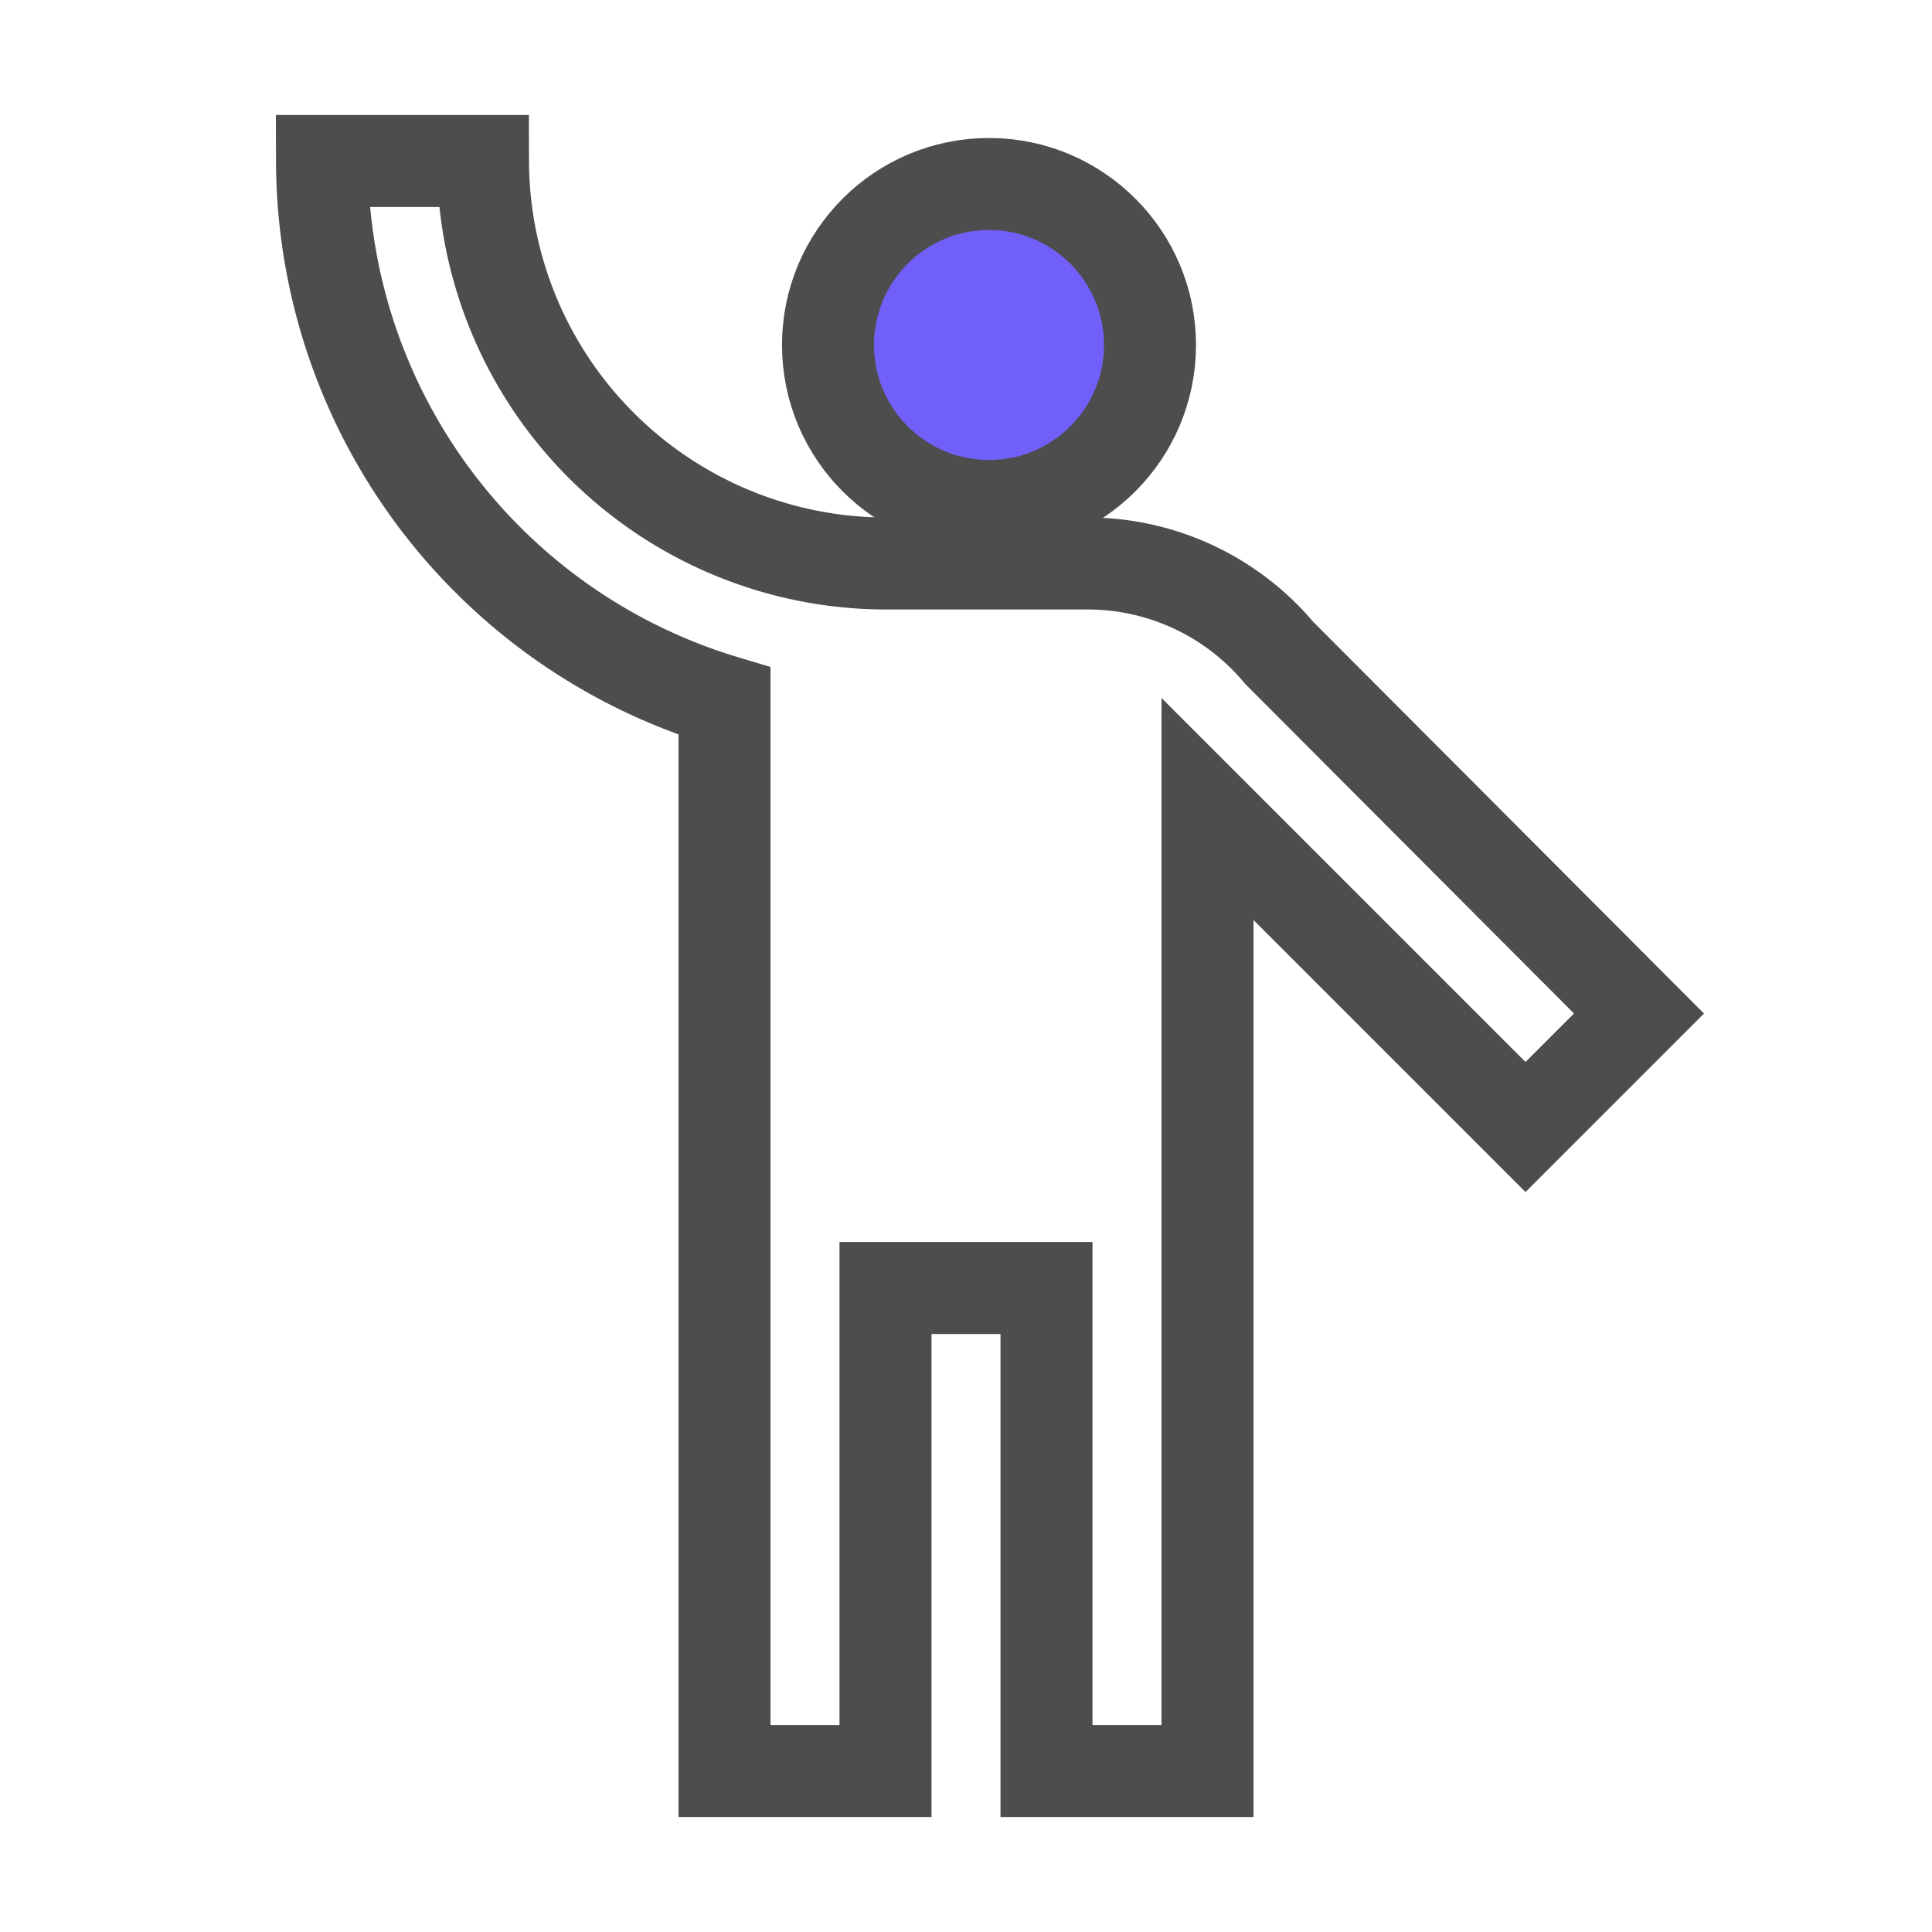 <svg id="emoji_people-24px" xmlns="http://www.w3.org/2000/svg" width="42" height="42" viewBox="0 0 42 42">
  <g id="Bounding_Box">
    <rect id="Rectangle_283" data-name="Rectangle 283" width="42" height="42" fill="none"/>
  </g>
  <g id="Flat" transform="translate(7 3.5)">
    <g id="Group_451" data-name="Group 451">
      <circle id="Ellipse_337" data-name="Ellipse 337" cx="3.5" cy="3.5" r="3.5" transform="translate(11 0.5)" fill="#715ffa" stroke="#4d4d4d" stroke-width="2"/>
      <path id="Path_6386" data-name="Path 6386" d="M24.808,12.692a5.429,5.429,0,0,0-4.13-1.942H16.233A8.772,8.772,0,0,1,7.5,2H4a12.291,12.291,0,0,0,8.75,11.743V37h3.5V26.5h3.5V37h3.5V16.087L30.163,23l2.467-2.467Z" transform="translate(-4 -2)" fill="none" stroke="#4d4d4d" stroke-width="2"/>
    </g>
  </g>
</svg>
